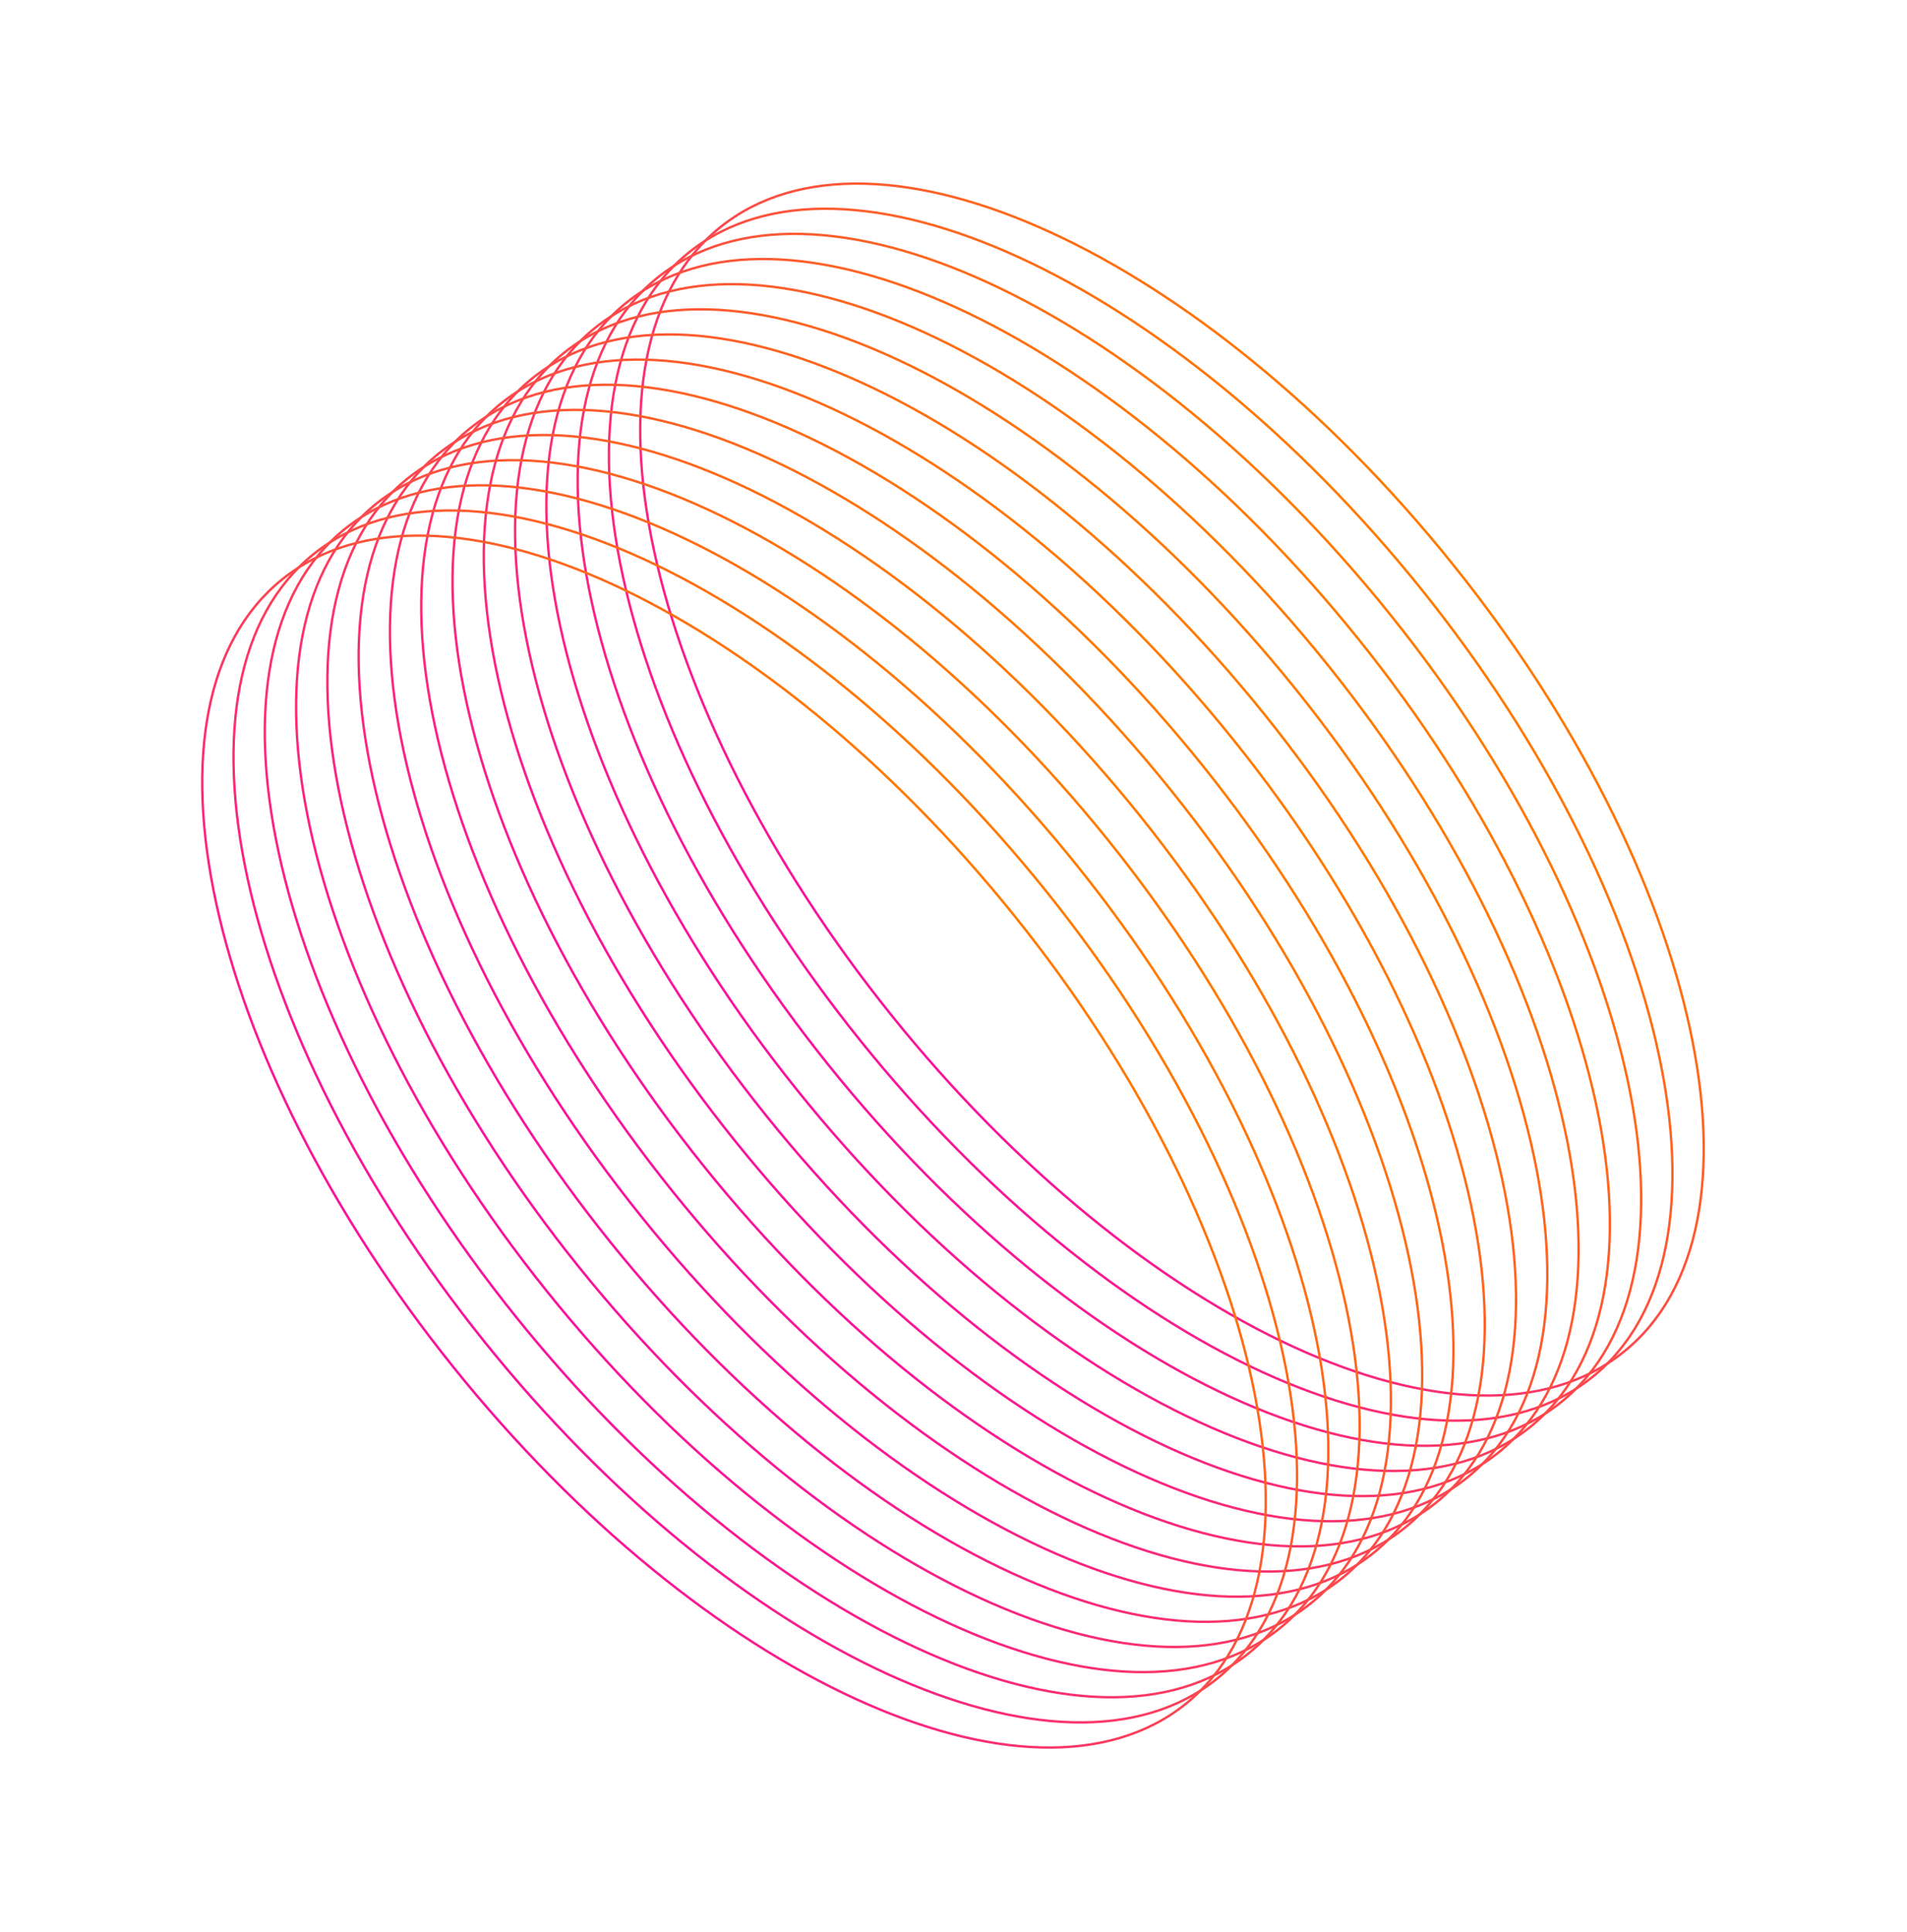 <svg width="396" height="401" viewBox="0 0 396 401" fill="none" xmlns="http://www.w3.org/2000/svg">
<path d="M337.163 280.642C321.132 293.523 296.119 292.226 268.564 279.579C241.024 266.94 211.02 242.993 185.095 210.728C159.169 178.462 142.245 144.006 135.832 114.39C129.416 84.758 133.536 60.053 149.567 47.172C165.598 34.291 190.61 35.588 218.165 48.234C245.706 60.874 275.709 84.821 301.635 117.086C327.56 149.352 344.485 183.808 350.897 213.424C357.313 243.056 353.194 267.761 337.163 280.642Z" stroke="url(#paint0_linear_161_911)" stroke-width="0.5"/>
<path d="M330.666 285.861C314.635 298.743 289.623 297.446 262.068 284.799C234.528 272.16 204.524 248.213 178.599 215.947C152.673 183.682 135.749 149.226 129.336 119.61C122.92 89.978 127.04 65.273 143.071 52.392C159.102 39.511 184.114 40.808 211.669 53.454C239.21 66.094 269.213 90.04 295.139 122.306C321.064 154.572 337.988 189.027 344.401 218.643C350.817 248.276 346.698 272.98 330.666 285.861Z" stroke="url(#paint1_linear_161_911)" stroke-width="0.5"/>
<path d="M324.17 291.081C308.139 303.962 283.127 302.665 255.572 290.019C228.031 277.379 198.028 253.433 172.103 221.167C146.177 188.902 129.253 154.446 122.84 124.83C116.424 95.197 120.544 70.493 136.575 57.612C152.606 44.73 177.618 46.027 205.173 58.674C232.713 71.313 262.717 95.26 288.642 127.526C314.568 159.791 331.492 194.247 337.905 223.863C344.321 253.495 340.201 278.2 324.17 291.081Z" stroke="url(#paint2_linear_161_911)" stroke-width="0.5"/>
<path d="M317.674 296.301C301.643 309.182 276.631 307.885 249.076 295.239C221.535 282.599 191.532 258.652 165.606 226.387C139.681 194.121 122.757 159.665 116.344 130.049C109.928 100.417 114.047 75.713 130.078 62.831C146.11 49.95 171.122 51.247 198.677 63.894C226.217 76.533 256.221 100.48 282.146 132.745C308.072 165.011 324.996 199.467 331.409 229.083C337.825 258.715 333.705 283.42 317.674 296.301Z" stroke="url(#paint3_linear_161_911)" stroke-width="0.5"/>
<path d="M311.178 301.521C295.147 314.402 270.135 313.105 242.58 300.458C215.039 287.819 185.036 263.872 159.11 231.607C133.185 199.341 116.26 164.885 109.848 135.269C103.432 105.637 107.551 80.932 123.582 68.051C139.613 55.17 164.626 56.467 192.181 69.113C219.721 81.753 249.724 105.7 275.65 137.965C301.576 170.231 318.5 204.687 324.913 234.303C331.329 263.935 327.209 288.64 311.178 301.521Z" stroke="url(#paint4_linear_161_911)" stroke-width="0.5"/>
<path d="M304.682 306.74C288.651 319.622 263.639 318.325 236.083 305.678C208.543 293.039 178.54 269.092 152.614 236.826C126.688 204.561 109.764 170.105 103.352 140.489C96.936 110.857 101.055 86.152 117.086 73.271C133.117 60.39 158.129 61.687 185.685 74.333C213.225 86.973 243.228 110.919 269.154 143.185C295.08 175.45 312.004 209.906 318.417 239.522C324.833 269.155 320.713 293.859 304.682 306.74Z" stroke="url(#paint5_linear_161_911)" stroke-width="0.5"/>
<path d="M298.186 311.96C282.155 324.841 257.143 323.544 229.587 310.898C202.047 298.258 172.044 274.312 146.118 242.046C120.192 209.78 103.268 175.324 96.856 145.709C90.44 116.076 94.559 91.372 110.59 78.49C126.621 65.609 151.633 66.906 179.189 79.553C206.729 92.192 236.732 116.139 262.658 148.405C288.584 180.67 305.508 215.126 311.921 244.742C318.337 274.374 314.217 299.079 298.186 311.96Z" stroke="url(#paint6_linear_161_911)" stroke-width="0.5"/>
<path d="M291.69 317.18C275.659 330.061 250.647 328.764 223.091 316.118C195.551 303.478 165.548 279.531 139.622 247.266C113.696 215 96.772 180.544 90.36 150.928C83.944 121.296 88.063 96.591 104.094 83.71C120.125 70.829 145.137 72.126 172.693 84.772C200.233 97.412 230.236 121.359 256.162 153.624C282.088 185.89 299.012 220.346 305.424 249.962C311.841 279.594 307.721 304.299 291.69 317.18Z" stroke="url(#paint7_linear_161_911)" stroke-width="0.5"/>
<path d="M285.194 322.4C269.163 335.281 244.151 333.984 216.595 321.337C189.055 308.698 159.052 284.751 133.126 252.485C107.2 220.22 90.276 185.764 83.864 156.148C77.447 126.516 81.567 101.811 97.598 88.93C113.629 76.049 138.641 77.346 166.197 89.992C193.737 102.632 223.74 126.579 249.666 158.844C275.592 191.11 292.516 225.566 298.928 255.181C305.344 284.814 301.225 309.518 285.194 322.4Z" stroke="url(#paint8_linear_161_911)" stroke-width="0.5"/>
<path d="M278.698 327.619C262.667 340.5 237.655 339.203 210.099 326.557C182.559 313.917 152.556 289.971 126.63 257.705C100.704 225.44 83.78 190.984 77.367 161.368C70.951 131.735 75.071 107.031 91.102 94.15C107.133 81.269 132.145 82.566 159.701 95.212C187.241 107.852 217.244 131.798 243.17 164.064C269.096 196.329 286.02 230.785 292.432 260.401C298.848 290.034 294.729 314.738 278.698 327.619Z" stroke="url(#paint9_linear_161_911)" stroke-width="0.5"/>
<path d="M272.202 332.839C256.171 345.72 231.158 344.423 203.603 331.777C176.063 319.137 146.06 295.19 120.134 262.925C94.208 230.659 77.284 196.203 70.871 166.587C64.455 136.955 68.575 112.251 84.606 99.369C100.637 86.488 125.649 87.785 153.204 100.432C180.745 113.071 210.748 137.018 236.674 169.284C262.599 201.549 279.524 236.005 285.936 265.621C292.352 295.253 288.233 319.958 272.202 332.839Z" stroke="url(#paint10_linear_161_911)" stroke-width="0.5"/>
<path d="M265.706 338.059C249.675 350.94 224.662 349.643 197.107 336.996C169.567 324.357 139.563 300.41 113.638 268.145C87.712 235.879 70.788 201.423 64.375 171.807C57.959 142.175 62.079 117.47 78.11 104.589C94.141 91.708 119.153 93.005 146.708 105.651C174.249 118.291 204.252 142.238 230.178 174.503C256.103 206.769 273.028 241.225 279.44 270.841C285.856 300.473 281.737 325.178 265.706 338.059Z" stroke="url(#paint11_linear_161_911)" stroke-width="0.5"/>
<path d="M259.209 343.278C243.178 356.16 218.166 354.863 190.611 342.216C163.071 329.577 133.067 305.63 107.142 273.364C81.216 241.099 64.292 206.643 57.879 177.027C51.463 147.395 55.583 122.69 71.614 109.809C87.645 96.928 112.657 98.225 140.212 110.871C167.753 123.511 197.756 147.457 223.682 179.723C249.607 211.989 266.531 246.444 272.944 276.06C279.36 305.693 275.24 330.397 259.209 343.278Z" stroke="url(#paint12_linear_161_911)" stroke-width="0.5"/>
<path d="M252.713 348.498C236.682 361.379 211.67 360.082 184.115 347.436C156.574 334.796 126.571 310.85 100.645 278.584C74.72 246.319 57.796 211.863 51.383 182.247C44.967 152.614 49.087 127.91 65.118 115.029C81.149 102.147 106.161 103.444 133.716 116.091C161.256 128.73 191.26 152.677 217.185 184.943C243.111 217.208 260.035 251.664 266.448 281.28C272.864 310.912 268.744 335.617 252.713 348.498Z" stroke="url(#paint13_linear_161_911)" stroke-width="0.5"/>
<path d="M246.217 353.718C230.186 366.599 205.174 365.302 177.619 352.656C150.078 340.016 120.075 316.069 94.149 283.804C68.224 251.538 51.3 217.082 44.887 187.466C38.471 157.834 42.59 133.129 58.621 120.248C74.653 107.367 99.665 108.664 127.22 121.311C154.76 133.95 184.764 157.897 210.689 190.162C236.615 222.428 253.539 256.884 259.952 286.5C266.368 316.132 262.248 340.837 246.217 353.718Z" stroke="url(#paint14_linear_161_911)" stroke-width="0.5"/>
<defs>
<linearGradient id="paint0_linear_161_911" x1="301.83" y1="116.93" x2="184.9" y2="210.884" gradientUnits="userSpaceOnUse">
<stop stop-color="#FF7A00"/>
<stop offset="1" stop-color="#F8139C"/>
</linearGradient>
<linearGradient id="paint1_linear_161_911" x1="295.333" y1="122.149" x2="178.404" y2="216.104" gradientUnits="userSpaceOnUse">
<stop stop-color="#FF7A00"/>
<stop offset="1" stop-color="#F8139C"/>
</linearGradient>
<linearGradient id="paint2_linear_161_911" x1="288.837" y1="127.369" x2="171.908" y2="221.324" gradientUnits="userSpaceOnUse">
<stop stop-color="#FF7A00"/>
<stop offset="1" stop-color="#F8139C"/>
</linearGradient>
<linearGradient id="paint3_linear_161_911" x1="282.341" y1="132.589" x2="165.412" y2="226.543" gradientUnits="userSpaceOnUse">
<stop stop-color="#FF7A00"/>
<stop offset="1" stop-color="#F8139C"/>
</linearGradient>
<linearGradient id="paint4_linear_161_911" x1="275.845" y1="137.809" x2="158.915" y2="231.763" gradientUnits="userSpaceOnUse">
<stop stop-color="#FF7A00"/>
<stop offset="1" stop-color="#F8139C"/>
</linearGradient>
<linearGradient id="paint5_linear_161_911" x1="269.349" y1="143.028" x2="152.419" y2="236.983" gradientUnits="userSpaceOnUse">
<stop stop-color="#FF7A00"/>
<stop offset="1" stop-color="#F8139C"/>
</linearGradient>
<linearGradient id="paint6_linear_161_911" x1="262.853" y1="148.248" x2="145.923" y2="242.203" gradientUnits="userSpaceOnUse">
<stop stop-color="#FF7A00"/>
<stop offset="1" stop-color="#F8139C"/>
</linearGradient>
<linearGradient id="paint7_linear_161_911" x1="256.357" y1="153.468" x2="139.427" y2="247.422" gradientUnits="userSpaceOnUse">
<stop stop-color="#FF7A00"/>
<stop offset="1" stop-color="#F8139C"/>
</linearGradient>
<linearGradient id="paint8_linear_161_911" x1="249.861" y1="158.687" x2="132.931" y2="252.642" gradientUnits="userSpaceOnUse">
<stop stop-color="#FF7A00"/>
<stop offset="1" stop-color="#F8139C"/>
</linearGradient>
<linearGradient id="paint9_linear_161_911" x1="243.365" y1="163.907" x2="126.435" y2="257.862" gradientUnits="userSpaceOnUse">
<stop stop-color="#FF7A00"/>
<stop offset="1" stop-color="#F8139C"/>
</linearGradient>
<linearGradient id="paint10_linear_161_911" x1="236.869" y1="169.127" x2="119.939" y2="263.081" gradientUnits="userSpaceOnUse">
<stop stop-color="#FF7A00"/>
<stop offset="1" stop-color="#F8139C"/>
</linearGradient>
<linearGradient id="paint11_linear_161_911" x1="230.372" y1="174.347" x2="113.443" y2="268.301" gradientUnits="userSpaceOnUse">
<stop stop-color="#FF7A00"/>
<stop offset="1" stop-color="#F8139C"/>
</linearGradient>
<linearGradient id="paint12_linear_161_911" x1="223.876" y1="179.566" x2="106.947" y2="273.521" gradientUnits="userSpaceOnUse">
<stop stop-color="#FF7A00"/>
<stop offset="1" stop-color="#F8139C"/>
</linearGradient>
<linearGradient id="paint13_linear_161_911" x1="217.38" y1="184.786" x2="100.451" y2="278.741" gradientUnits="userSpaceOnUse">
<stop stop-color="#FF7A00"/>
<stop offset="1" stop-color="#F8139C"/>
</linearGradient>
<linearGradient id="paint14_linear_161_911" x1="210.884" y1="190.006" x2="93.954" y2="283.96" gradientUnits="userSpaceOnUse">
<stop stop-color="#FF7A00"/>
<stop offset="1" stop-color="#F8139C"/>
</linearGradient>
</defs>
</svg>
